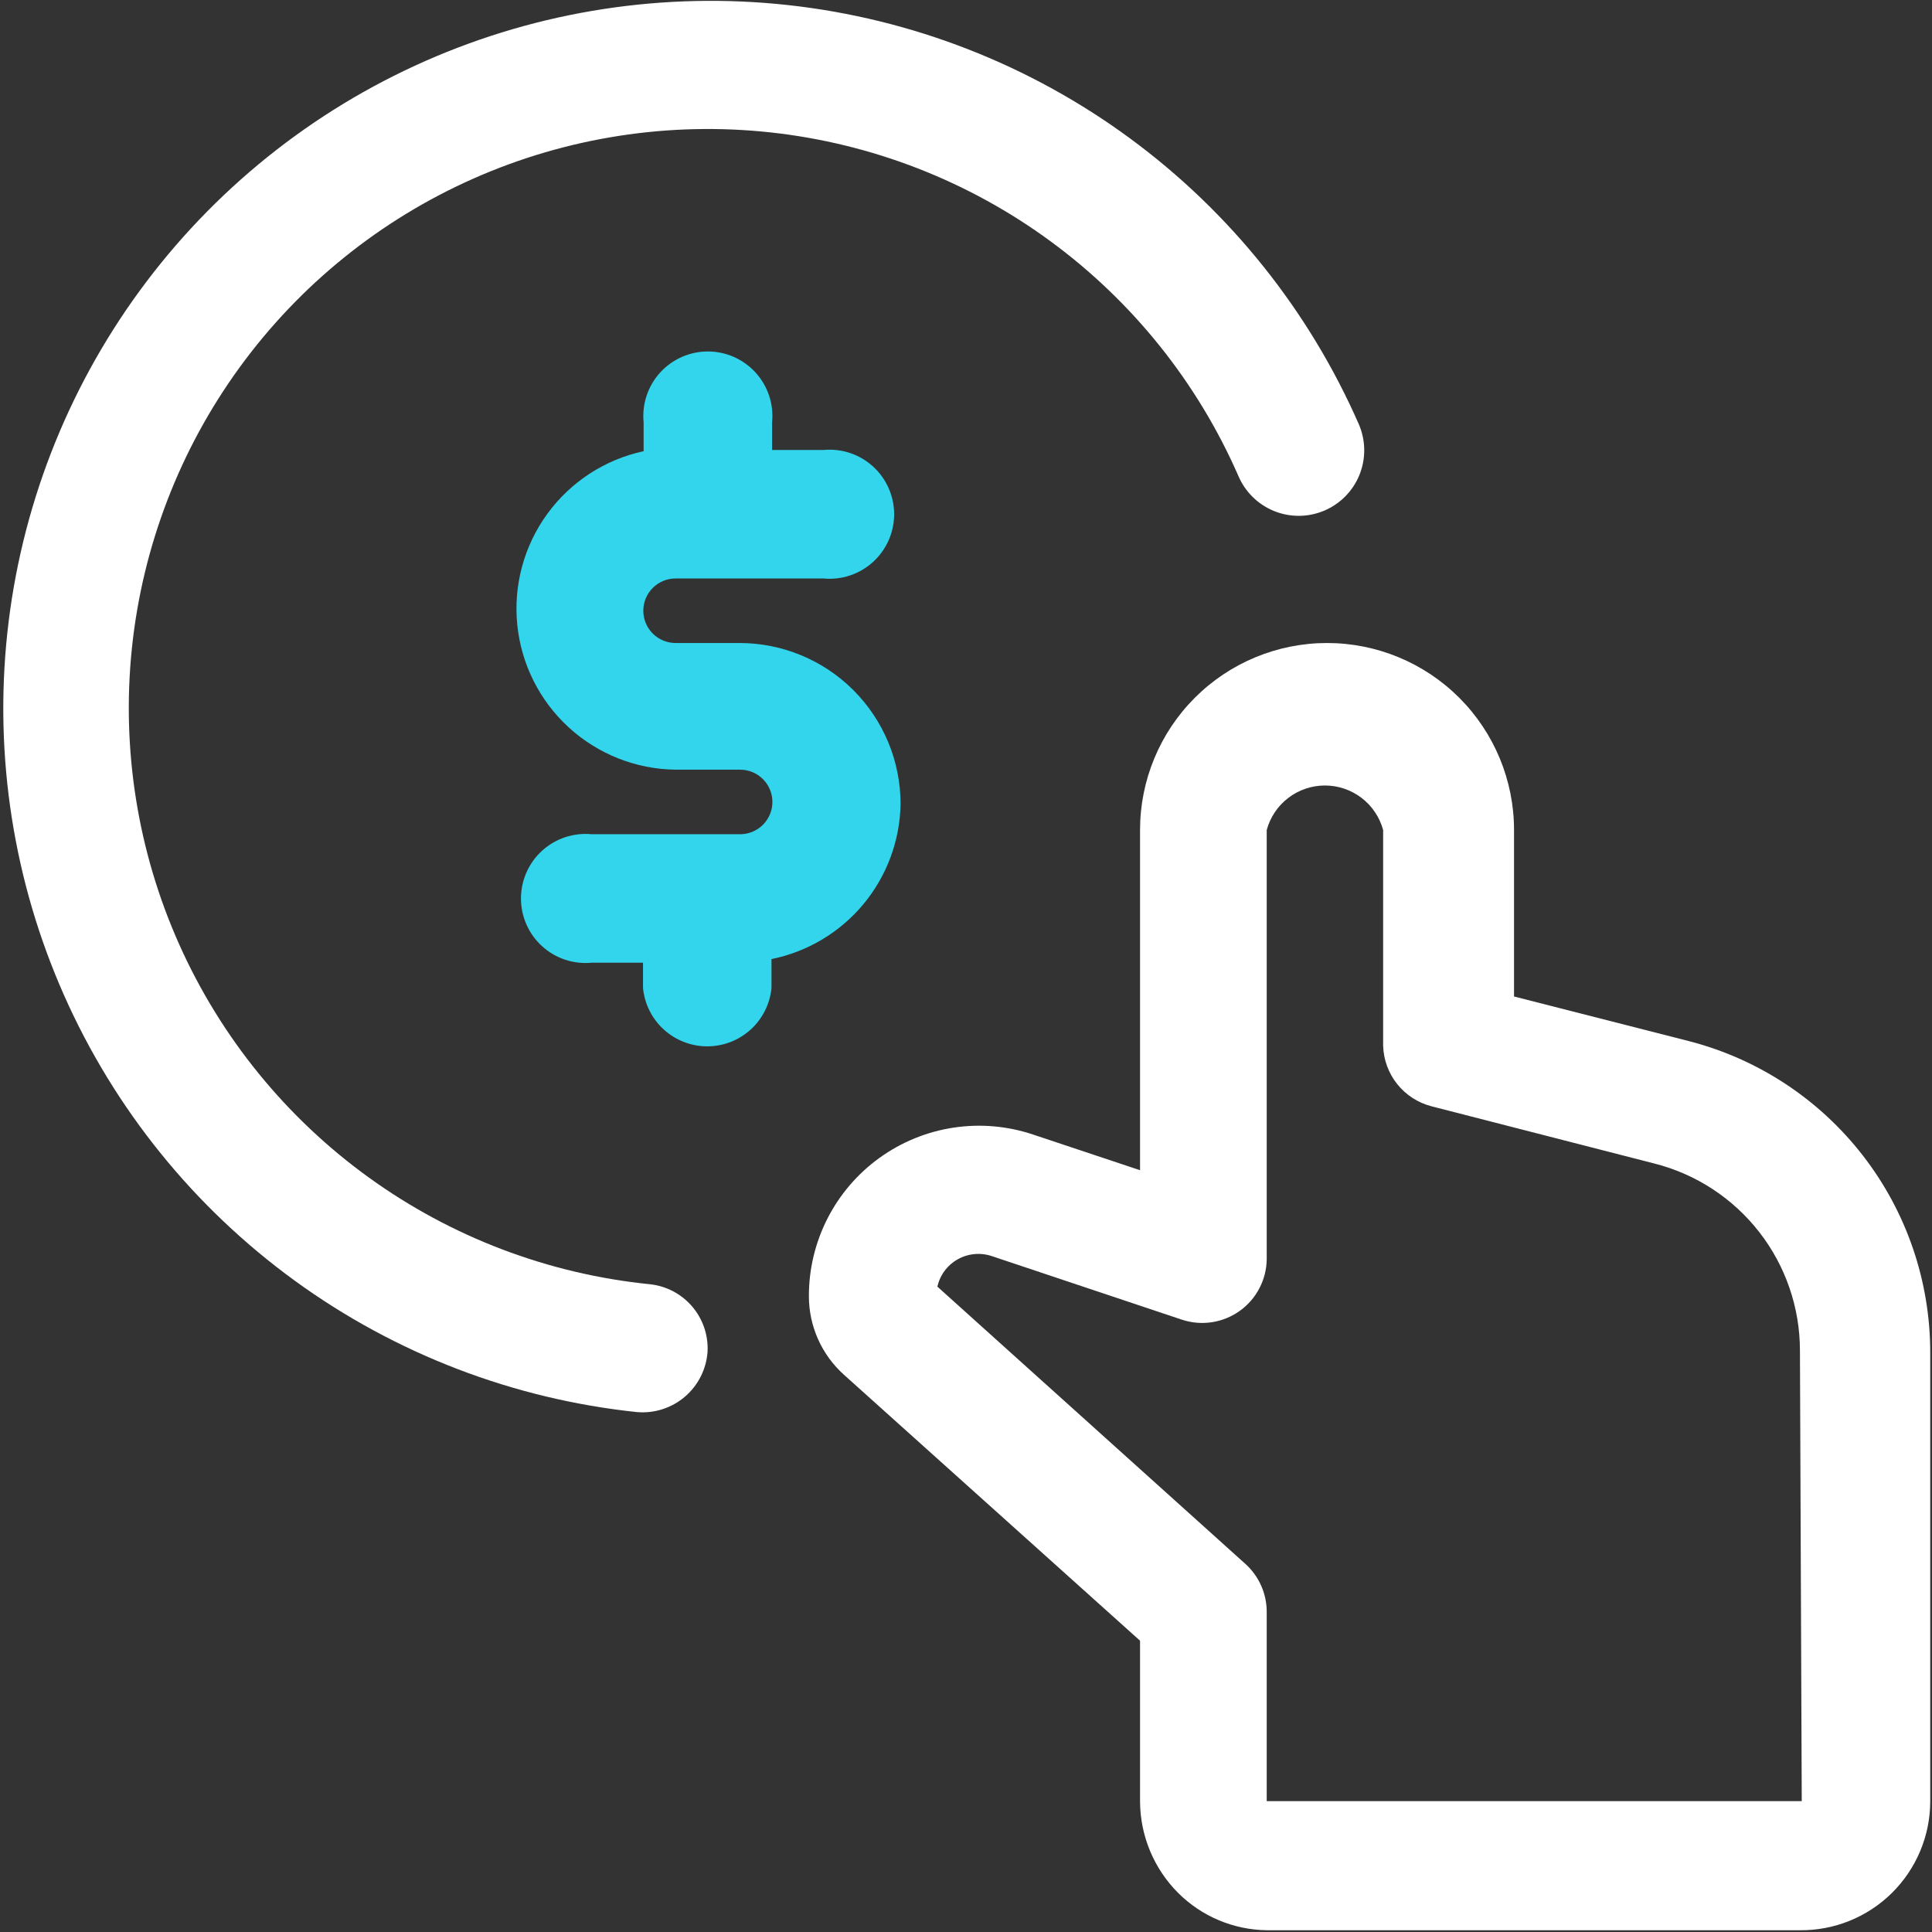 <svg width="267" height="267" viewBox="0 0 267 267" fill="none" xmlns="http://www.w3.org/2000/svg">
<rect x="0" y="0" width="267" height="267" fill="#333333" stroke="none"/>
<g clip-path="url(#clip0_28_360)">
<path d="M124.459 111.121C124.459 105.218 122.114 99.556 117.94 95.382C113.765 91.208 108.104 88.863 102.201 88.863H93.365C92.182 88.863 91.048 88.393 90.211 87.557C89.375 86.721 88.905 85.586 88.905 84.403C88.905 83.221 89.375 82.086 90.211 81.25C91.048 80.413 92.182 79.944 93.365 79.944H113.788C115.027 80.064 116.276 79.924 117.457 79.532C118.638 79.141 119.723 78.506 120.645 77.67C121.566 76.834 122.302 75.815 122.805 74.677C123.309 73.54 123.569 72.31 123.569 71.066C123.569 69.822 123.309 68.591 122.805 67.454C122.302 66.317 121.566 65.297 120.645 64.461C119.723 63.625 118.638 62.991 117.457 62.599C116.276 62.208 115.027 62.068 113.788 62.188H106.703V58.353C106.823 57.115 106.683 55.865 106.291 54.684C105.9 53.504 105.265 52.418 104.429 51.497C103.593 50.576 102.574 49.84 101.436 49.336C100.299 48.832 99.069 48.572 97.825 48.572C96.581 48.572 95.35 48.832 94.213 49.336C93.076 49.84 92.056 50.576 91.22 51.497C90.384 52.418 89.75 53.504 89.358 54.684C88.967 55.865 88.827 57.115 88.947 58.353V62.354C83.597 63.506 78.859 66.588 75.638 71.012C72.417 75.436 70.939 80.891 71.485 86.336C72.032 91.781 74.565 96.834 78.601 100.529C82.637 104.225 87.893 106.304 93.365 106.369H102.285C103.467 106.369 104.602 106.839 105.438 107.675C106.274 108.512 106.744 109.646 106.744 110.829C106.744 112.012 106.274 113.146 105.438 113.983C104.602 114.819 103.467 115.289 102.285 115.289H81.778C80.54 115.169 79.29 115.309 78.109 115.7C76.928 116.092 75.843 116.726 74.921 117.562C74 118.398 73.264 119.418 72.761 120.555C72.257 121.693 71.997 122.923 71.997 124.167C71.997 125.411 72.257 126.641 72.761 127.778C73.264 128.916 74 129.935 74.921 130.771C75.843 131.608 76.928 132.242 78.109 132.633C79.29 133.025 80.54 133.165 81.778 133.045H88.863V136.546C89.077 138.752 90.105 140.8 91.746 142.289C93.388 143.779 95.525 144.604 97.741 144.604C99.958 144.604 102.095 143.779 103.736 142.289C105.378 140.8 106.405 138.752 106.619 136.546V132.545C111.588 131.539 116.065 128.867 119.309 124.972C122.553 121.076 124.369 116.19 124.459 111.121V111.121Z" fill="#32D5EB"/>
<path d="M233.412 143.882L209.237 137.713V114.705C209.237 107.852 206.514 101.279 201.668 96.432C196.822 91.586 190.249 88.863 183.395 88.863C176.541 88.863 169.968 91.586 165.122 96.432C160.276 101.279 157.553 107.852 157.553 114.705V161.721L142.798 156.803C139.257 155.61 135.483 155.279 131.789 155.836C128.094 156.394 124.586 157.824 121.554 160.008C118.523 162.192 116.056 165.067 114.357 168.395C112.659 171.723 111.778 175.407 111.788 179.144C111.789 181.188 112.221 183.209 113.053 185.076C113.886 186.943 115.102 188.614 116.623 189.981L157.553 226.743V249C157.585 253.723 159.471 258.243 162.805 261.588C166.061 264.841 170.457 266.695 175.059 266.756H248.75C251.1 266.778 253.431 266.336 255.609 265.455C257.787 264.573 259.77 263.27 261.443 261.62C263.116 259.97 264.447 258.006 265.359 255.84C266.271 253.675 266.746 251.35 266.756 249V186.98C266.772 177.113 263.504 167.522 257.466 159.719C251.429 151.916 242.966 146.344 233.412 143.882V143.882ZM249 248.917H175.059V222.742C175.057 221.501 174.797 220.275 174.294 219.141C173.792 218.007 173.059 216.991 172.141 216.156L129.544 177.81C129.85 176.433 130.651 175.217 131.794 174.392C132.531 173.86 133.383 173.508 134.28 173.363C135.177 173.218 136.096 173.285 136.963 173.558L163.388 182.395C164.715 182.825 166.124 182.938 167.502 182.725C168.881 182.512 170.19 181.979 171.325 181.168C172.46 180.358 173.389 179.292 174.037 178.058C174.686 176.823 175.036 175.453 175.059 174.059V114.705C175.539 112.939 176.587 111.38 178.04 110.269C179.494 109.157 181.273 108.555 183.103 108.555C184.933 108.555 186.712 109.157 188.166 110.269C189.62 111.38 190.668 112.939 191.148 114.705V144.549C191.212 146.472 191.895 148.322 193.097 149.825C194.299 151.327 195.955 152.4 197.817 152.885L228.66 160.804C234.404 162.267 239.497 165.602 243.135 170.282C246.773 174.961 248.749 180.719 248.75 186.646L249 248.917Z" fill="white"/>
<path d="M89.78 177.476C75.769 176.06 62.379 170.972 50.963 162.725C39.548 154.478 30.51 143.365 24.764 130.508C19.018 117.651 16.767 103.505 18.237 89.499C19.708 75.493 24.848 62.123 33.139 50.739C41.431 39.356 52.579 30.362 65.458 24.666C78.338 18.97 92.493 16.774 106.493 18.299C120.493 19.824 133.842 25.016 145.193 33.352C156.545 41.687 165.495 52.87 171.141 65.772C172.08 67.983 173.86 69.73 176.088 70.629C177.191 71.074 178.371 71.298 179.56 71.287C180.749 71.276 181.925 71.031 183.02 70.565C184.115 70.1 185.107 69.424 185.94 68.575C186.774 67.726 187.432 66.722 187.877 65.619C188.322 64.516 188.545 63.336 188.534 62.146C188.523 60.957 188.278 59.781 187.813 58.686C180.919 42.938 169.995 29.286 156.143 19.106C142.29 8.926 125.999 2.578 108.91 0.702C91.822 -1.175 74.541 1.487 58.81 8.419C43.078 15.351 29.452 26.307 19.305 40.184C9.159 54.061 2.849 70.367 1.014 87.46C-0.822 104.553 1.881 121.827 8.851 137.542C15.82 153.257 26.809 166.856 40.71 176.97C54.611 187.084 70.933 193.354 88.03 195.149C89.219 195.251 90.417 195.116 91.554 194.751C92.691 194.386 93.744 193.799 94.652 193.023C95.559 192.247 96.304 191.299 96.841 190.232C97.379 189.166 97.699 188.004 97.783 186.813C97.902 184.527 97.137 182.283 95.647 180.545C94.158 178.807 92.057 177.709 89.78 177.476Z" fill="white"/>
</g>
<defs>
<clipPath id="clip0_28_360">
<rect width="266.756" height="266.756" fill="white"/>
</clipPath>
</defs>
</svg>
